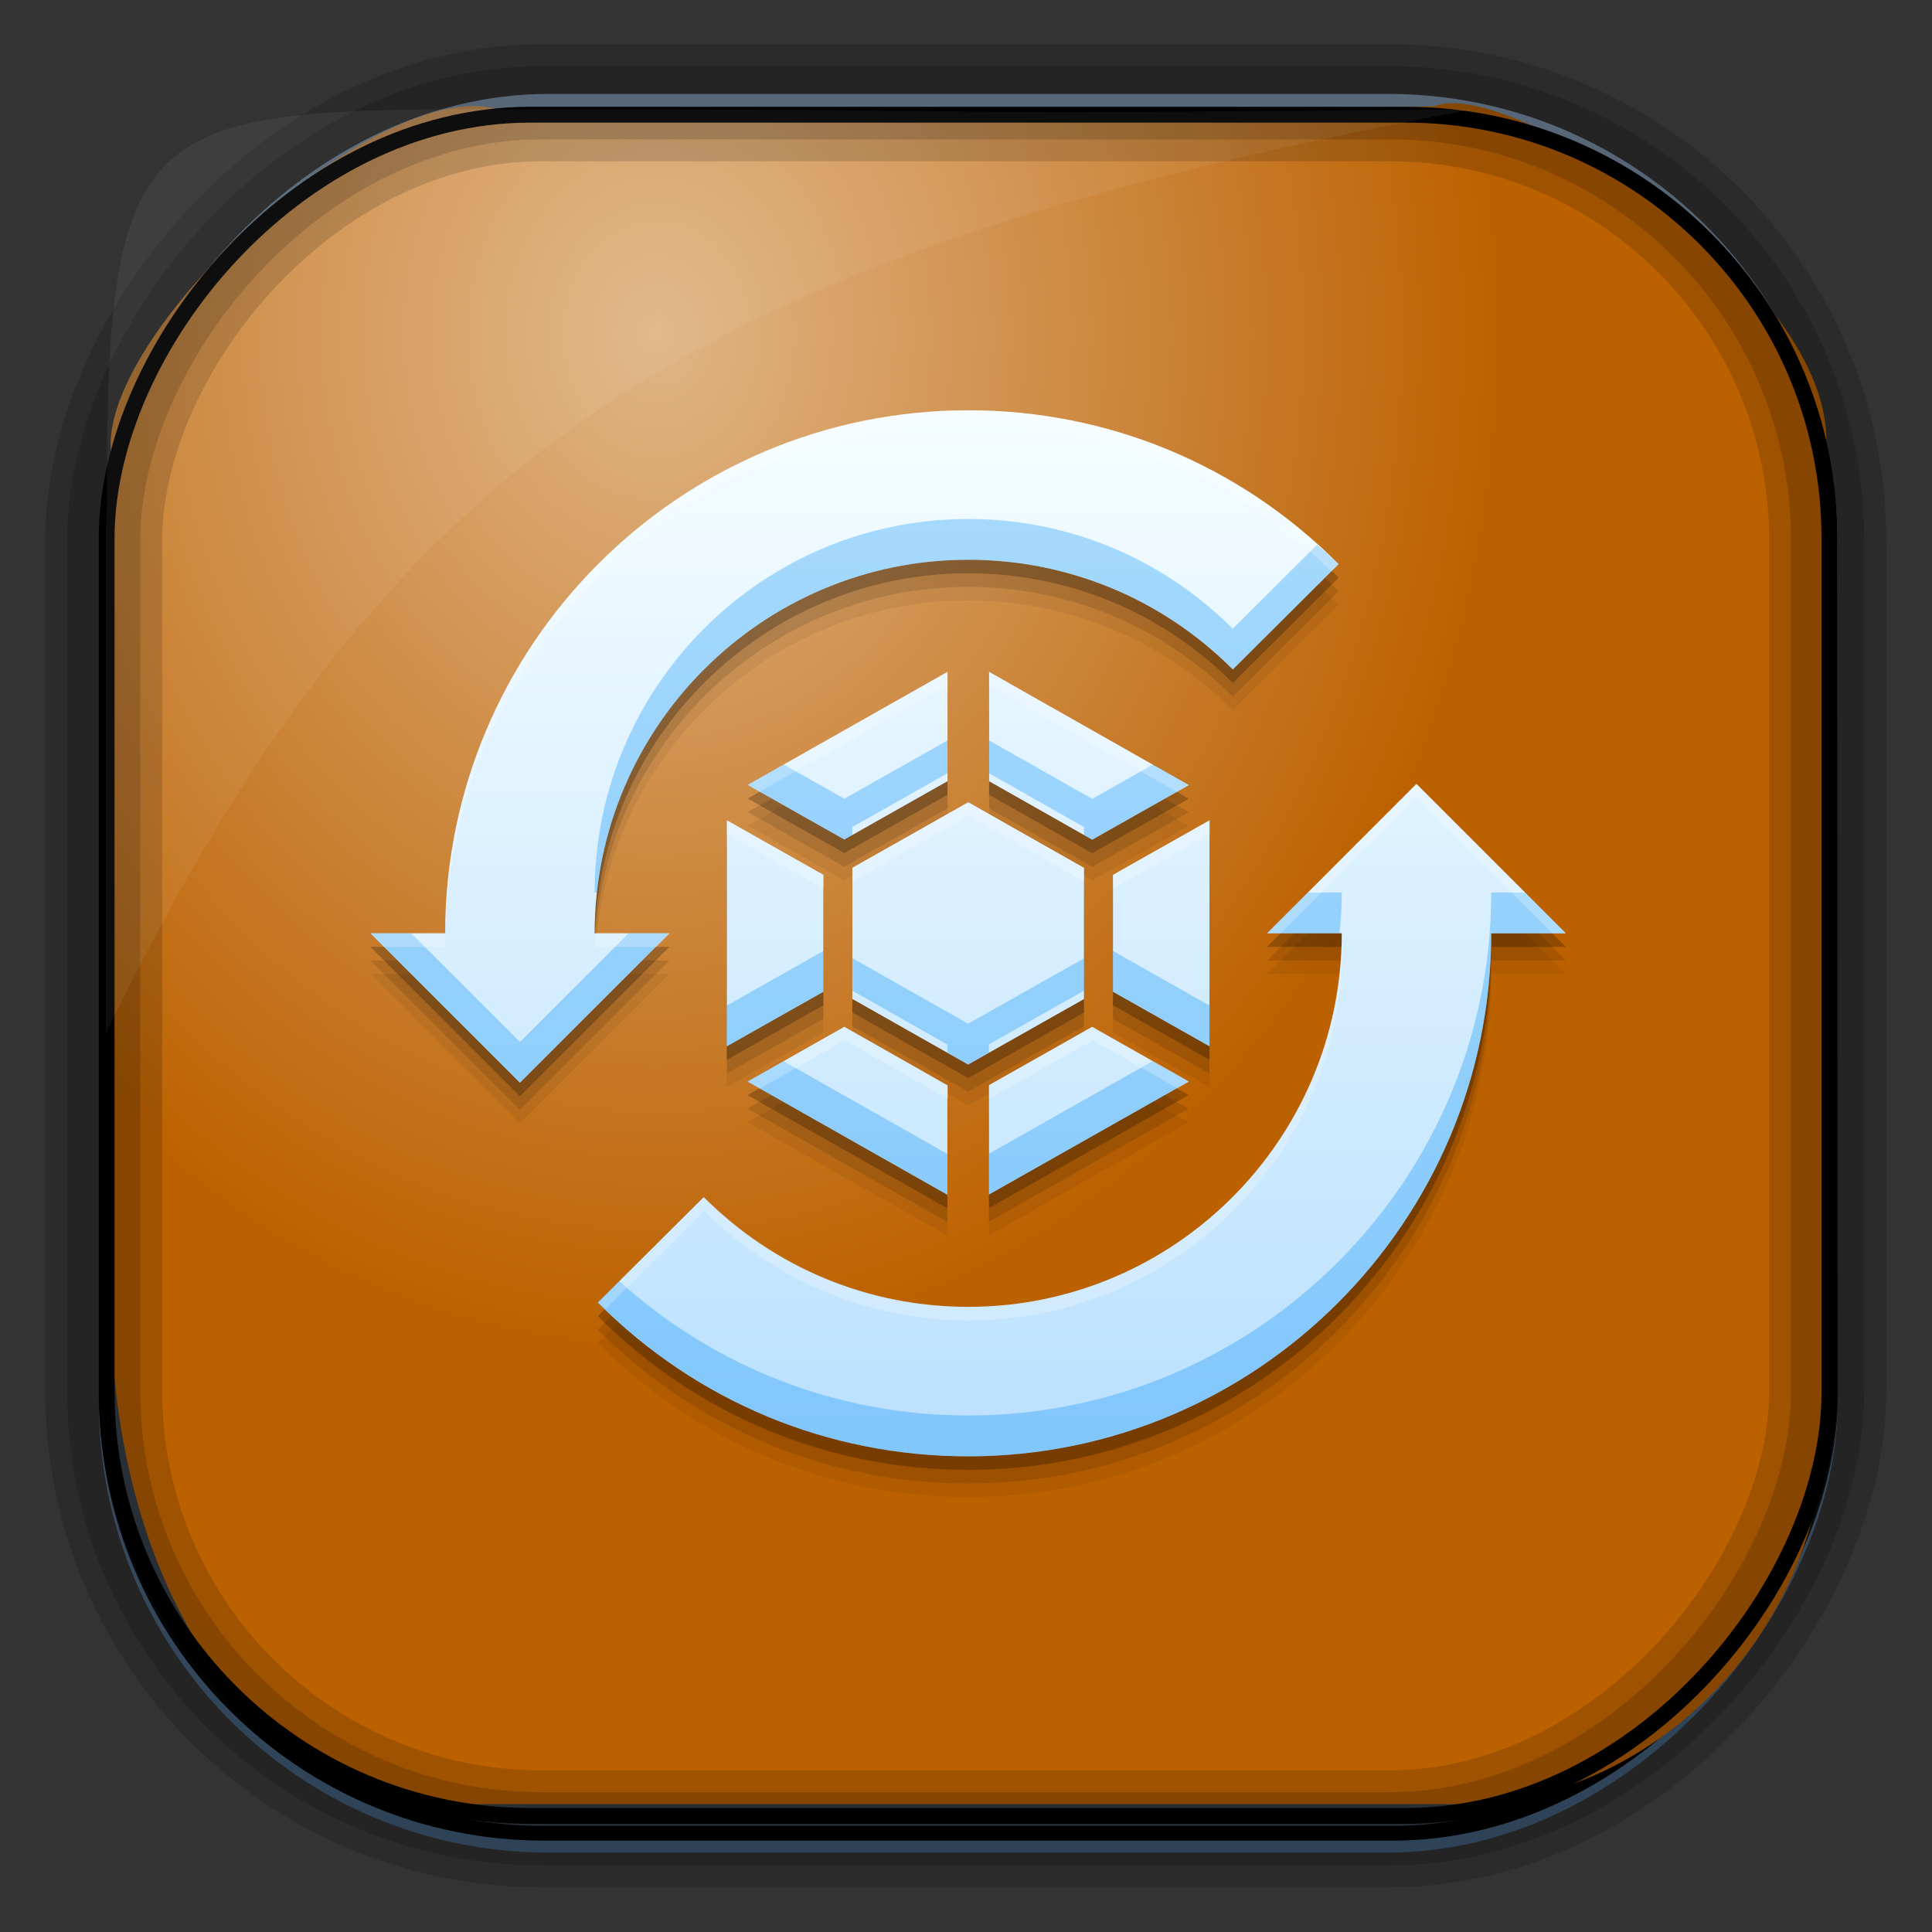<?xml version="1.0" encoding="UTF-8" standalone="no"?>
<!-- Created with Inkscape (http://www.inkscape.org/) -->

<svg
   xmlns:dc="http://purl.org/dc/elements/1.1/"
   xmlns:cc="http://creativecommons.org/ns#"
   xmlns:rdf="http://www.w3.org/1999/02/22-rdf-syntax-ns#"
   xmlns:svg="http://www.w3.org/2000/svg"
   xmlns="http://www.w3.org/2000/svg"
   xmlns:sodipodi="http://sodipodi.sourceforge.net/DTD/sodipodi-0.dtd"
   xmlns:inkscape="http://www.inkscape.org/namespaces/inkscape"
   id="svg3449"
   height="128"
   width="128"
   version="1.0"
   inkscape:version="0.48.4 r9939"
   sodipodi:docname="aptik.svg">
  <rect width="100%" height="100%" fill="#333333" stroke="none"/>
  <sodipodi:namedview
     pagecolor="#ffffff"
     bordercolor="#666666"
     borderopacity="1"
     objecttolerance="10"
     gridtolerance="10"
     guidetolerance="10"
     inkscape:pageopacity="0"
     inkscape:pageshadow="2"
     inkscape:window-width="727"
     inkscape:window-height="480"
     id="namedview44"
     showgrid="false"
     inkscape:zoom="1.84375"
     inkscape:cx="64"
     inkscape:cy="64"
     inkscape:window-x="0"
     inkscape:window-y="35"
     inkscape:window-maximized="0"
     inkscape:current-layer="svg3449" />
  <defs
     id="defs3451">
    <linearGradient
       id="linearGradient3514"
       y2="-9.103"
       gradientUnits="userSpaceOnUse"
       x2="66.492"
       gradientTransform="matrix(.968 0 0 .979 2.179 .166)"
       y1="-42.638"
       x1="67.952">
      <stop
         id="stop4620"
         style="stop-color:#37414b"
         offset="0" />
      <stop
         id="stop4622"
         style="stop-color:#37414b;stop-opacity:0"
         offset="1" />
    </linearGradient>
    <linearGradient
       id="linearGradient3516"
       y2="-11.847"
       gradientUnits="userSpaceOnUse"
       x2="58.98"
       gradientTransform="matrix(.968 0 0 .979 2.179 .166)"
       y1="-118.55"
       x1="57.173">
      <stop
         id="stop4596"
         offset="0" />
      <stop
         id="stop4598"
         style="stop-opacity:0"
         offset="1" />
    </linearGradient>
    <linearGradient
       id="linearGradient3519"
       y2="50.369"
       gradientUnits="userSpaceOnUse"
       x2="76.558"
       gradientTransform="matrix(.968 0 0 .979 3.242 -129.19)"
       y1="13.164"
       x1="76.558">
      <stop
         id="stop3392"
         style="stop-color:#425e7b"
         offset="0" />
      <stop
         id="stop3394"
         style="stop-color:#7a91a7"
         offset="1" />
    </linearGradient>
    <linearGradient
       id="linearGradient3521"
       y2="-8.74"
       gradientUnits="userSpaceOnUse"
       x2="60.217"
       gradientTransform="matrix(.968 0 0 .979 2.179 .166)"
       y1="-123.72"
       x1="60.395">
      <stop
         id="stop3392-4-8"
         style="stop-color:#425e7b"
         offset="0" />
      <stop
         id="stop3394-8-0"
         style="stop-color:#7a91a7"
         offset="1" />
    </linearGradient>
    <radialGradient
       id="radialGradient3349"
       gradientUnits="userSpaceOnUse"
       cy="45.647"
       cx="42.148"
       gradientTransform="matrix(.947 0 0 1.139 3.595 -29.89)"
       r="58.984">
      <stop
         id="stop3955"
         style="stop-color:#e0b586"
         offset="0" />
      <stop
         id="stop3957"
         style="stop-color:#bc6100;stop-opacity:1;"
         offset="1" />
    </radialGradient>
    <filter
       id="filter3174"
       color-interpolation-filters="sRGB">
      <feGaussianBlur
         id="feGaussianBlur3176"
         stdDeviation="1.71" />
    </filter>
    <linearGradient
       id="ButtonShadow-1"
       x1="45.448"
       gradientUnits="userSpaceOnUse"
       y1="92.54"
       gradientTransform="scale(1.006 .994)"
       x2="45.448"
       y2="7.016">
      <stop
         id="stop3750-0"
         offset="0" />
      <stop
         id="stop3752-4"
         style="stop-opacity:.588"
         offset="1" />
    </linearGradient>
    <linearGradient
       id="linearGradient4047-4"
       y2="10.17"
       gradientUnits="userSpaceOnUse"
       x2="34.825"
       gradientTransform="matrix(1.1 0 0 1.1 173.62 -9.635)"
       y1="38.101"
       x1="34.825">
      <stop
         id="stop4196-1"
         style="stop-color:#bae0fe"
         offset="0" />
      <stop
         id="stop4198-7"
         style="stop-color:#f5fdff"
         offset="1" />
    </linearGradient>
  </defs>
  <rect
     id="rect892"
     style="stroke:url(#linearGradient3521);stroke-width:.974;fill:url(#linearGradient3519)"
     transform="scale(1,-1)"
     ry="29.296"
     height="115.54"
     width="114.22"
     y="-122.25"
     x="7.039" />
  <rect
     id="rect892-2"
     style="stroke:url(#linearGradient3516);stroke-width:.974;fill:url(#linearGradient3514)"
     transform="scale(1,-1)"
     ry="28.993"
     height="114.35"
     width="114.22"
     y="-121.46"
     x="7.06" />
  <path
     id="rect895"
     style="fill:url(#radialGradient3349)"
     d="m33.051 7.26c-7.969-2.449-27.013 15.174-25.653 23.038-0.05 0.974-0.089 1.965-0.089 2.957v52.419c0 20.876 10.712 33.859 22.318 33.859h67.038c12.638 0 24.318-11.245 24.318-25.859v-64.017c0.7-10.928-21.283-24.659-25.926-22.618-47.846 0.865-18.017 0.224-62.003 0.224z" />
  <rect
     id="rect892-2-7-8"
     style="opacity:.159;stroke:#000;stroke-width:4.845;fill:none"
     transform="scale(1,-1)"
     ry="28.993"
     height="114.35"
     width="114.22"
     y="-121.16"
     x="6.869" />
  <rect
     id="rect892-2-7-1"
     style="opacity:.159;stroke:#000;stroke-width:7.751;fill:none"
     transform="scale(1,-1)"
     ry="28.993"
     height="114.35"
     width="114.22"
     y="-121.16"
     x="6.869" />
  <rect
     id="rect892-2-7-2-9"
     ry="28.067"
     style="stroke:#000;stroke-width:1.049;fill:none"
     transform="scale(1,-1)"
     height="112.71"
     width="114.14"
     y="-120.31"
     x="7.065" />
  <path
     id="path1187"
     style="fill:#fff;fill-opacity:.057"
     d="m33.017 7.232c-23.707 0-26.027 0.674-25.93 26.295-0.043 0.716-0.077 1.444-0.077 2.173v32.76c18.67-38.321 38.34-51.497 90.374-61.179-0.225-0.026-0.46-0.03-0.691-0.03-41.576 0.387-25.652-0.019-63.676-0.019z" />
  <g
     id="layer2"
     style="display:none"
     transform="translate(148.5 -54.67)">
    <rect
       id="rect3745"
       style="opacity:.9;filter:url(#filter3174);fill:url(#ButtonShadow-1)"
       rx="6"
       ry="6"
       height="85"
       width="86"
       y="7"
       x="5" />
  </g>
  <g
     id="g4058"
     transform="matrix(2.25 0 0 2.25 -385.9 24.113)">
    <path
       id="path4079"
       style="fill-opacity:.059"
       d="m200.02 2.564c-8.491 0-15.401 6.909-15.401 15.4h-2.199l4.401 4.4 4.399-4.4h-2.199c-0-6.067 4.933-11 11-11 2.944 0 5.711 1.151 7.791 3.23l3.115-3.102c-2.913-2.921-6.786-4.529-10.906-4.529zm-0.609 7.701-5.883 3.33 2.844 1.607 3.039-1.717v-3.221zm1.225 0v3.221l3.035 1.721 2.846-1.607-5.881-3.334zm12.584 3.299-4.399 4.4h2.199c0 6.067-4.933 11-11 11-2.944 0-5.711-1.151-7.791-3.23l-3.115 3.102c2.913 2.921 6.786 4.529 10.906 4.529 8.491 0 15.401-6.909 15.401-15.4h2.199l-4.401-4.4zm-13.198 0.541-3.412 1.93-0.002 3.861 3.41 1.932 3.412-1.928v-3.863l-3.408-1.932zm-7.108 0.531-0.002 6.656 2.844-1.607v-3.443l-2.842-1.605zm14.213 0-2.844 1.607v3.441l2.842 1.607 0.002-6.656zm-10.758 6.082-2.846 1.611 5.885 3.334v-3.221l-3.039-1.725zm7.299 0-3.037 1.717v3.221l5.881-3.326-2.844-1.611z" />
    <path
       id="path4077"
       d="m200.02 2.164c-8.491 0-15.401 6.909-15.401 15.4h-2.199l4.401 4.4 4.399-4.4h-2.199c-0-6.067 4.933-11 11-11 2.944 0 5.711 1.151 7.791 3.23l3.115-3.102c-2.913-2.921-6.786-4.529-10.906-4.529zm-0.609 7.701-5.883 3.33 2.844 1.607 3.039-1.717v-3.221zm1.225 0v3.221l3.035 1.721 2.846-1.607-5.881-3.334zm12.584 3.299-4.399 4.4h2.199c0 6.067-4.933 11-11 11-2.944 0-5.711-1.151-7.791-3.23l-3.115 3.102c2.913 2.921 6.786 4.529 10.906 4.529 8.491 0 15.401-6.909 15.401-15.4h2.199l-4.401-4.4zm-13.198 0.541-3.412 1.93-0.002 3.861 3.41 1.932 3.412-1.928v-3.863l-3.408-1.932zm-7.108 0.531-0.002 6.656 2.844-1.607v-3.443l-2.842-1.605zm14.213 0-2.844 1.607v3.441l2.842 1.607 0.002-6.656zm-10.758 6.082-2.846 1.611 5.885 3.334v-3.221l-3.039-1.725zm7.299 0-3.037 1.717v3.221l5.881-3.326-2.844-1.611z"
       style="fill-opacity:.118" />
    <path
       id="path4073"
       style="fill-opacity:.235"
       d="m200.02 1.764c-8.491 0-15.401 6.909-15.401 15.4h-2.199l4.401 4.4 4.399-4.4h-2.199c-0-6.067 4.933-11 11-11 2.944 0 5.711 1.151 7.791 3.23l3.115-3.102c-2.913-2.921-6.786-4.529-10.906-4.529zm-0.609 7.701-5.883 3.33 2.844 1.607 3.039-1.717v-3.221zm1.225 0v3.221l3.035 1.721 2.846-1.607-5.881-3.334zm12.584 3.299-4.399 4.4h2.199c0 6.067-4.933 11-11 11-2.944 0-5.711-1.151-7.791-3.23l-3.115 3.102c2.913 2.921 6.786 4.529 10.906 4.529 8.491 0 15.401-6.909 15.401-15.4h2.199l-4.401-4.4zm-13.198 0.541-3.412 1.93-0.002 3.861 3.41 1.932 3.412-1.928v-3.863l-3.408-1.932zm-7.108 0.531-0.002 6.656 2.844-1.607v-3.443l-2.842-1.605zm14.213 0-2.844 1.607v3.441l2.842 1.607 0.002-6.656zm-10.758 6.082-2.846 1.611 5.885 3.334v-3.221l-3.039-1.725zm7.299 0-3.037 1.717v3.221l5.881-3.326-2.844-1.611z" />
    <path
       id="path4139"
       d="m200.02 1.365c-8.491 0-15.401 6.909-15.401 15.4h-2.199l4.401 4.4 4.399-4.4h-2.199c-0-6.067 4.933-11 11-11 2.944 0 5.711 1.151 7.791 3.23l3.115-3.102c-2.913-2.921-6.786-4.529-10.906-4.529zm-0.609 7.701-5.883 3.33 2.844 1.607 3.039-1.717v-3.221zm1.225 0v3.221l3.035 1.721 2.846-1.607-5.881-3.334zm12.584 3.299-4.399 4.4h2.199c0 6.067-4.933 11-11 11-2.944 0-5.711-1.151-7.791-3.23l-3.115 3.102c2.913 2.921 6.786 4.529 10.906 4.529 8.491 0 15.401-6.909 15.401-15.4h2.199l-4.401-4.4zm-13.198 0.541-3.412 1.93-0.002 3.861 3.41 1.932 3.412-1.928v-3.863l-3.408-1.932zm-7.108 0.531-0.002 6.656 2.844-1.607v-3.443l-2.842-1.605zm14.213 0-2.844 1.607v3.441l2.842 1.607 0.002-6.656zm-10.758 6.082-2.846 1.611 5.885 3.334v-3.221l-3.039-1.725zm7.299 0-3.037 1.717v3.221l5.881-3.326-2.844-1.611z"
       style="fill:url(#linearGradient4047-4)" />
    <path
       id="path4081"
       style="fill:#058ffa;fill-opacity:.314"
       d="m200.02 4.565c-6.068 0-11 4.933-11 11h0.068c0.6-5.504 5.27-9.801 10.932-9.801 2.944 0 5.711 1.152 7.791 3.231l3.115-3.102c-0.2-0.202-0.42-0.382-0.63-0.572l-2.486 2.475c-2.08-2.079-4.847-3.231-7.791-3.231zm-0.609 6.521-3.039 1.717-1.783-1.008-1.061 0.6 2.844 1.607 0.238-0.135v-0.232l2.801-1.584v-0.965zm1.225 0v0.967l2.795 1.584v0.232l0.24 0.137 2.846-1.607-1.06-0.602-1.785 1.01-3.035-1.721zm9.385 4.479-1.199 1.199h2.131c0.043-0.394 0.068-0.794 0.068-1.199h-1zm5.4 0c0 8.491-6.909 15.398-15.4 15.398-3.835 0-7.446-1.407-10.277-3.955l-0.629 0.627c2.913 2.921 6.786 4.529 10.906 4.529 8.491 0 15.4-6.91 15.4-15.4h2.199l-1.199-1.199h-1zm-33 1.199 4.4 4.4 4.398-4.4h-1.199l-3.199 3.201-3.201-3.201h-1.199zm13.336 0.521-2.844 1.607v1.199l2.844-1.607v-1.199zm8.527 0v1.199l2.842 1.607v-1.199l-2.842-1.607zm-7.676 0.211v0.957l2.801 1.59v0.238l0.609 0.346 0.613-0.346v-0.246l2.799-1.582v-0.953l-3.412 1.928-3.41-1.932zm-2.025 3.033-1.059 0.6 5.885 3.334v-1.201l-4.826-2.732zm10.871 0-4.822 2.725v1.201l5.881-3.326-1.059-0.6z" />
    <path
       id="path4086"
       style="fill:#fff;fill-opacity:.235"
       d="m200.02 1.364c-8.491 0-15.4 6.91-15.4 15.4h-2.199l0.4 0.4h1.799c-0-8.491 6.909-15.4 15.4-15.4 4.025 0 7.807 1.544 10.695 4.338l0.211-0.209c-2.913-2.921-6.786-4.529-10.906-4.529zm-0.609 7.701-5.883 3.33 0.354 0.199 5.529-3.129v-0.4zm1.225 0v0.4l5.527 3.133 0.354-0.199-5.881-3.334zm12.584 3.299-4.398 4.4h0.4l3.998-4 4 4h0.4l-4.4-4.4zm-13.197 0.541-3.412 1.93v0.4l3.412-1.93 3.408 1.932v-0.4l-3.408-1.932zm-7.107 0.531v0.4l2.842 1.605v-0.4l-2.842-1.605zm14.213 0-2.844 1.607v0.4l2.844-1.607v-0.4zm-18.07 3.328c-0.005 0.134-0.019 0.265-0.019 0.4h1.799l0.4-0.4h-2.18zm21.961 0.4c-0.213 5.881-5.048 10.6-10.98 10.6-2.944 0-5.711-1.152-7.791-3.231l-3.115 3.102c0.068 0.068 0.142 0.125 0.211 0.191l2.904-2.893c2.08 2.079 4.847 3.231 7.791 3.231 6.068 0 11-4.933 11-11h-0.019zm-14.631 2.353-2.846 1.611 0.354 0.201 2.492-1.412 3.039 1.725v-0.4l-3.039-1.725zm7.299 0-3.037 1.717v0.4l3.037-1.717 2.49 1.41 0.354-0.199-2.844-1.611z" />
  </g>
</svg>
